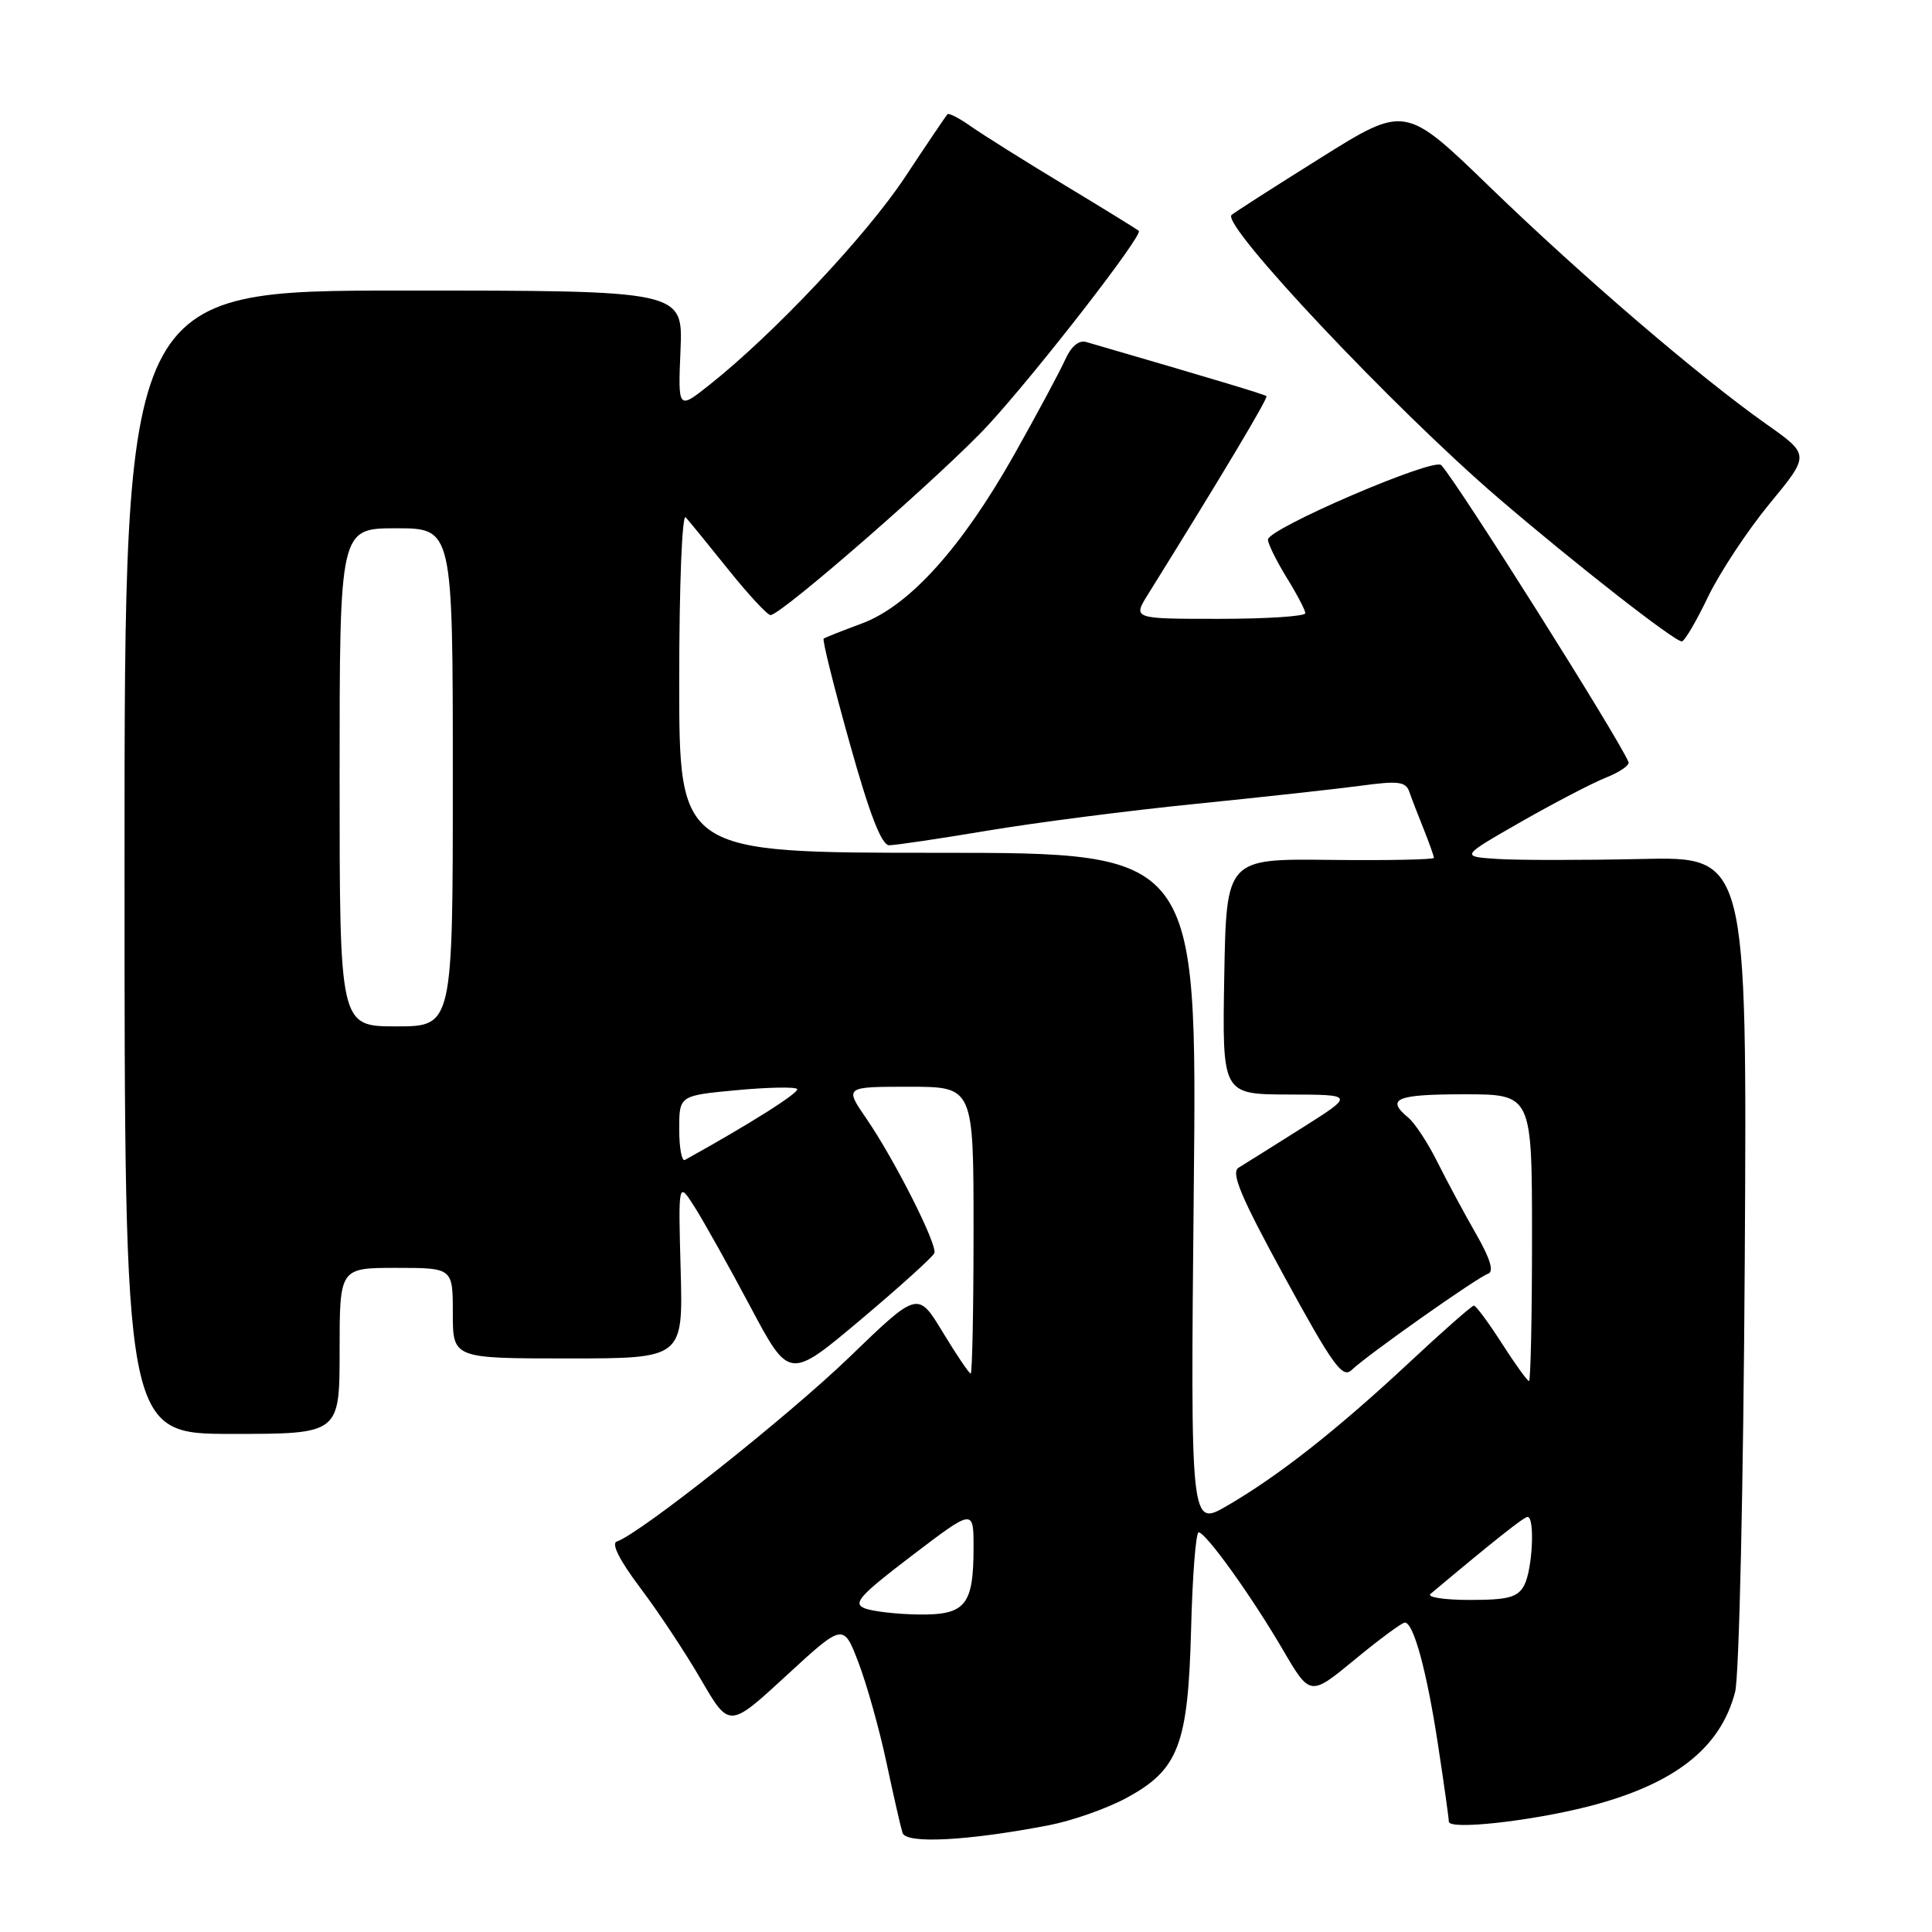 <?xml version="1.0" encoding="UTF-8" standalone="no"?>
<!DOCTYPE svg PUBLIC "-//W3C//DTD SVG 1.1//EN" "http://www.w3.org/Graphics/SVG/1.1/DTD/svg11.dtd" >
<svg xmlns="http://www.w3.org/2000/svg" xmlns:xlink="http://www.w3.org/1999/xlink" version="1.1" viewBox="0 0 256 256">
 <g >
 <path fill="currentColor"
d=" M 139.00 241.85 C 142.03 241.27 146.61 239.66 149.20 238.27 C 156.18 234.51 157.43 231.25 157.83 215.75 C 158.01 208.74 158.46 203.02 158.83 203.04 C 159.81 203.10 165.82 211.47 169.98 218.59 C 173.60 224.78 173.60 224.78 179.53 219.89 C 182.79 217.20 185.77 215.00 186.15 215.00 C 187.31 215.00 189.07 221.48 190.55 231.23 C 191.33 236.33 191.97 240.90 191.98 241.38 C 192.01 242.51 202.74 241.33 210.44 239.37 C 221.83 236.45 227.97 231.68 229.91 224.20 C 230.45 222.13 231.01 196.89 231.19 167.00 C 231.50 113.50 231.50 113.50 217.50 113.82 C 209.80 113.99 201.25 113.99 198.50 113.82 C 193.50 113.50 193.50 113.50 201.50 108.92 C 205.90 106.41 210.98 103.76 212.79 103.04 C 214.60 102.32 215.95 101.40 215.79 100.99 C 214.62 98.03 193.12 63.92 190.97 61.63 C 190.00 60.59 168.01 70.05 168.01 71.50 C 168.01 72.05 169.12 74.30 170.47 76.50 C 171.83 78.70 172.95 80.84 172.97 81.25 C 172.99 81.66 167.85 82.00 161.55 82.00 C 150.09 82.00 150.09 82.00 152.12 78.75 C 161.96 62.94 168.06 52.73 167.81 52.49 C 167.56 52.26 160.92 50.26 143.94 45.32 C 142.95 45.03 141.93 45.89 141.13 47.68 C 140.43 49.23 137.41 54.87 134.41 60.20 C 127.44 72.57 120.49 80.28 114.21 82.61 C 111.62 83.57 109.34 84.47 109.14 84.62 C 108.94 84.77 110.49 90.99 112.58 98.44 C 115.22 107.90 116.81 112.00 117.82 112.00 C 118.62 112.00 124.50 111.13 130.89 110.06 C 137.28 108.99 149.70 107.39 158.50 106.51 C 167.30 105.62 177.13 104.54 180.34 104.11 C 185.26 103.44 186.27 103.56 186.74 104.91 C 187.04 105.78 187.90 108.02 188.65 109.87 C 189.39 111.73 190.00 113.44 190.00 113.67 C 190.00 113.90 183.81 114.03 176.25 113.94 C 162.50 113.78 162.50 113.78 162.22 129.39 C 161.95 145.00 161.95 145.00 170.72 145.03 C 179.50 145.05 179.50 145.05 172.50 149.47 C 168.65 151.90 164.88 154.26 164.13 154.72 C 163.06 155.37 164.38 158.52 170.22 169.22 C 176.58 180.87 177.89 182.69 179.09 181.54 C 181.16 179.55 195.76 169.25 197.17 168.78 C 197.99 168.50 197.48 166.80 195.55 163.44 C 193.99 160.72 191.70 156.45 190.45 153.95 C 189.21 151.45 187.47 148.81 186.59 148.08 C 183.59 145.59 185.01 145.00 194.00 145.00 C 203.00 145.00 203.00 145.00 203.00 164.00 C 203.00 174.45 202.82 183.00 202.60 183.00 C 202.39 183.00 200.76 180.75 199.00 178.00 C 197.24 175.25 195.57 173.00 195.30 173.00 C 195.03 173.00 191.14 176.42 186.66 180.61 C 177.11 189.51 169.43 195.55 162.62 199.51 C 157.74 202.35 157.74 202.35 158.18 157.67 C 158.63 113.00 158.63 113.00 124.31 113.00 C 90.00 113.00 90.00 113.00 90.00 90.30 C 90.00 77.56 90.38 68.02 90.86 68.55 C 91.33 69.07 93.89 72.20 96.53 75.50 C 99.18 78.80 101.68 81.50 102.10 81.50 C 103.52 81.50 125.26 62.51 131.00 56.26 C 137.58 49.08 151.49 31.14 150.90 30.59 C 150.68 30.39 146.22 27.64 141.00 24.49 C 135.78 21.34 130.24 17.86 128.69 16.77 C 127.15 15.68 125.73 14.94 125.54 15.14 C 125.35 15.34 122.81 19.10 119.90 23.50 C 114.76 31.25 102.49 44.28 93.99 51.01 C 89.84 54.30 89.84 54.30 90.17 46.40 C 90.50 38.50 90.50 38.50 53.50 38.50 C 16.50 38.50 16.50 38.50 16.50 114.25 C 16.50 190.00 16.50 190.00 30.75 190.00 C 45.00 190.00 45.00 190.00 45.00 179.00 C 45.00 168.00 45.00 168.00 52.50 168.00 C 60.00 168.00 60.00 168.00 60.00 174.00 C 60.00 180.00 60.00 180.00 75.26 180.00 C 90.51 180.00 90.51 180.00 90.19 168.25 C 89.87 156.50 89.87 156.50 92.08 160.00 C 93.30 161.93 96.61 167.85 99.44 173.17 C 104.58 182.83 104.58 182.83 114.04 174.87 C 119.24 170.49 123.64 166.51 123.81 166.04 C 124.21 164.89 118.53 153.66 114.82 148.25 C 111.90 144.00 111.90 144.00 120.45 144.00 C 129.00 144.00 129.00 144.00 129.00 163.00 C 129.00 173.45 128.83 182.00 128.62 182.00 C 128.41 182.00 126.75 179.54 124.93 176.54 C 121.62 171.07 121.62 171.07 112.56 179.82 C 104.39 187.70 84.79 203.24 81.73 204.26 C 80.96 204.51 82.11 206.78 84.83 210.39 C 87.21 213.54 90.84 219.02 92.89 222.56 C 96.63 229.00 96.63 229.00 104.19 222.03 C 111.75 215.07 111.75 215.07 113.76 220.32 C 114.86 223.21 116.53 229.16 117.46 233.54 C 118.39 237.92 119.35 242.11 119.59 242.87 C 120.06 244.35 128.21 243.93 139.00 241.85 Z  M 226.32 79.09 C 227.88 75.86 231.55 70.30 234.48 66.74 C 239.82 60.27 239.82 60.27 234.08 56.22 C 225.20 49.96 209.63 36.61 197.34 24.71 C 186.18 13.91 186.18 13.91 174.91 20.97 C 168.71 24.85 163.43 28.24 163.18 28.49 C 161.83 29.84 184.76 54.16 198.50 65.96 C 208.64 74.66 221.88 85.01 222.85 84.99 C 223.21 84.98 224.77 82.33 226.32 79.09 Z  M 114.58 213.11 C 112.95 212.47 113.91 211.40 120.83 206.13 C 129.00 199.91 129.00 199.91 129.00 205.02 C 129.00 212.72 127.94 214.01 121.71 213.93 C 118.85 213.89 115.63 213.52 114.58 213.11 Z  M 189.55 211.20 C 197.94 204.16 201.93 201.00 202.41 201.00 C 203.41 201.00 203.06 208.01 201.96 210.07 C 201.11 211.66 199.84 212.00 194.76 212.00 C 191.37 212.00 189.03 211.64 189.55 211.20 Z  M 90.00 149.64 C 90.00 145.17 90.00 145.17 97.54 144.46 C 101.69 144.07 105.33 144.00 105.62 144.29 C 106.04 144.71 99.38 148.92 90.75 153.70 C 90.34 153.93 90.00 152.10 90.00 149.64 Z  M 45.00 103.00 C 45.00 70.00 45.00 70.00 52.50 70.00 C 60.00 70.00 60.00 70.00 60.00 103.00 C 60.00 136.00 60.00 136.00 52.50 136.00 C 45.00 136.00 45.00 136.00 45.00 103.00 Z "/>
</g>
</svg>